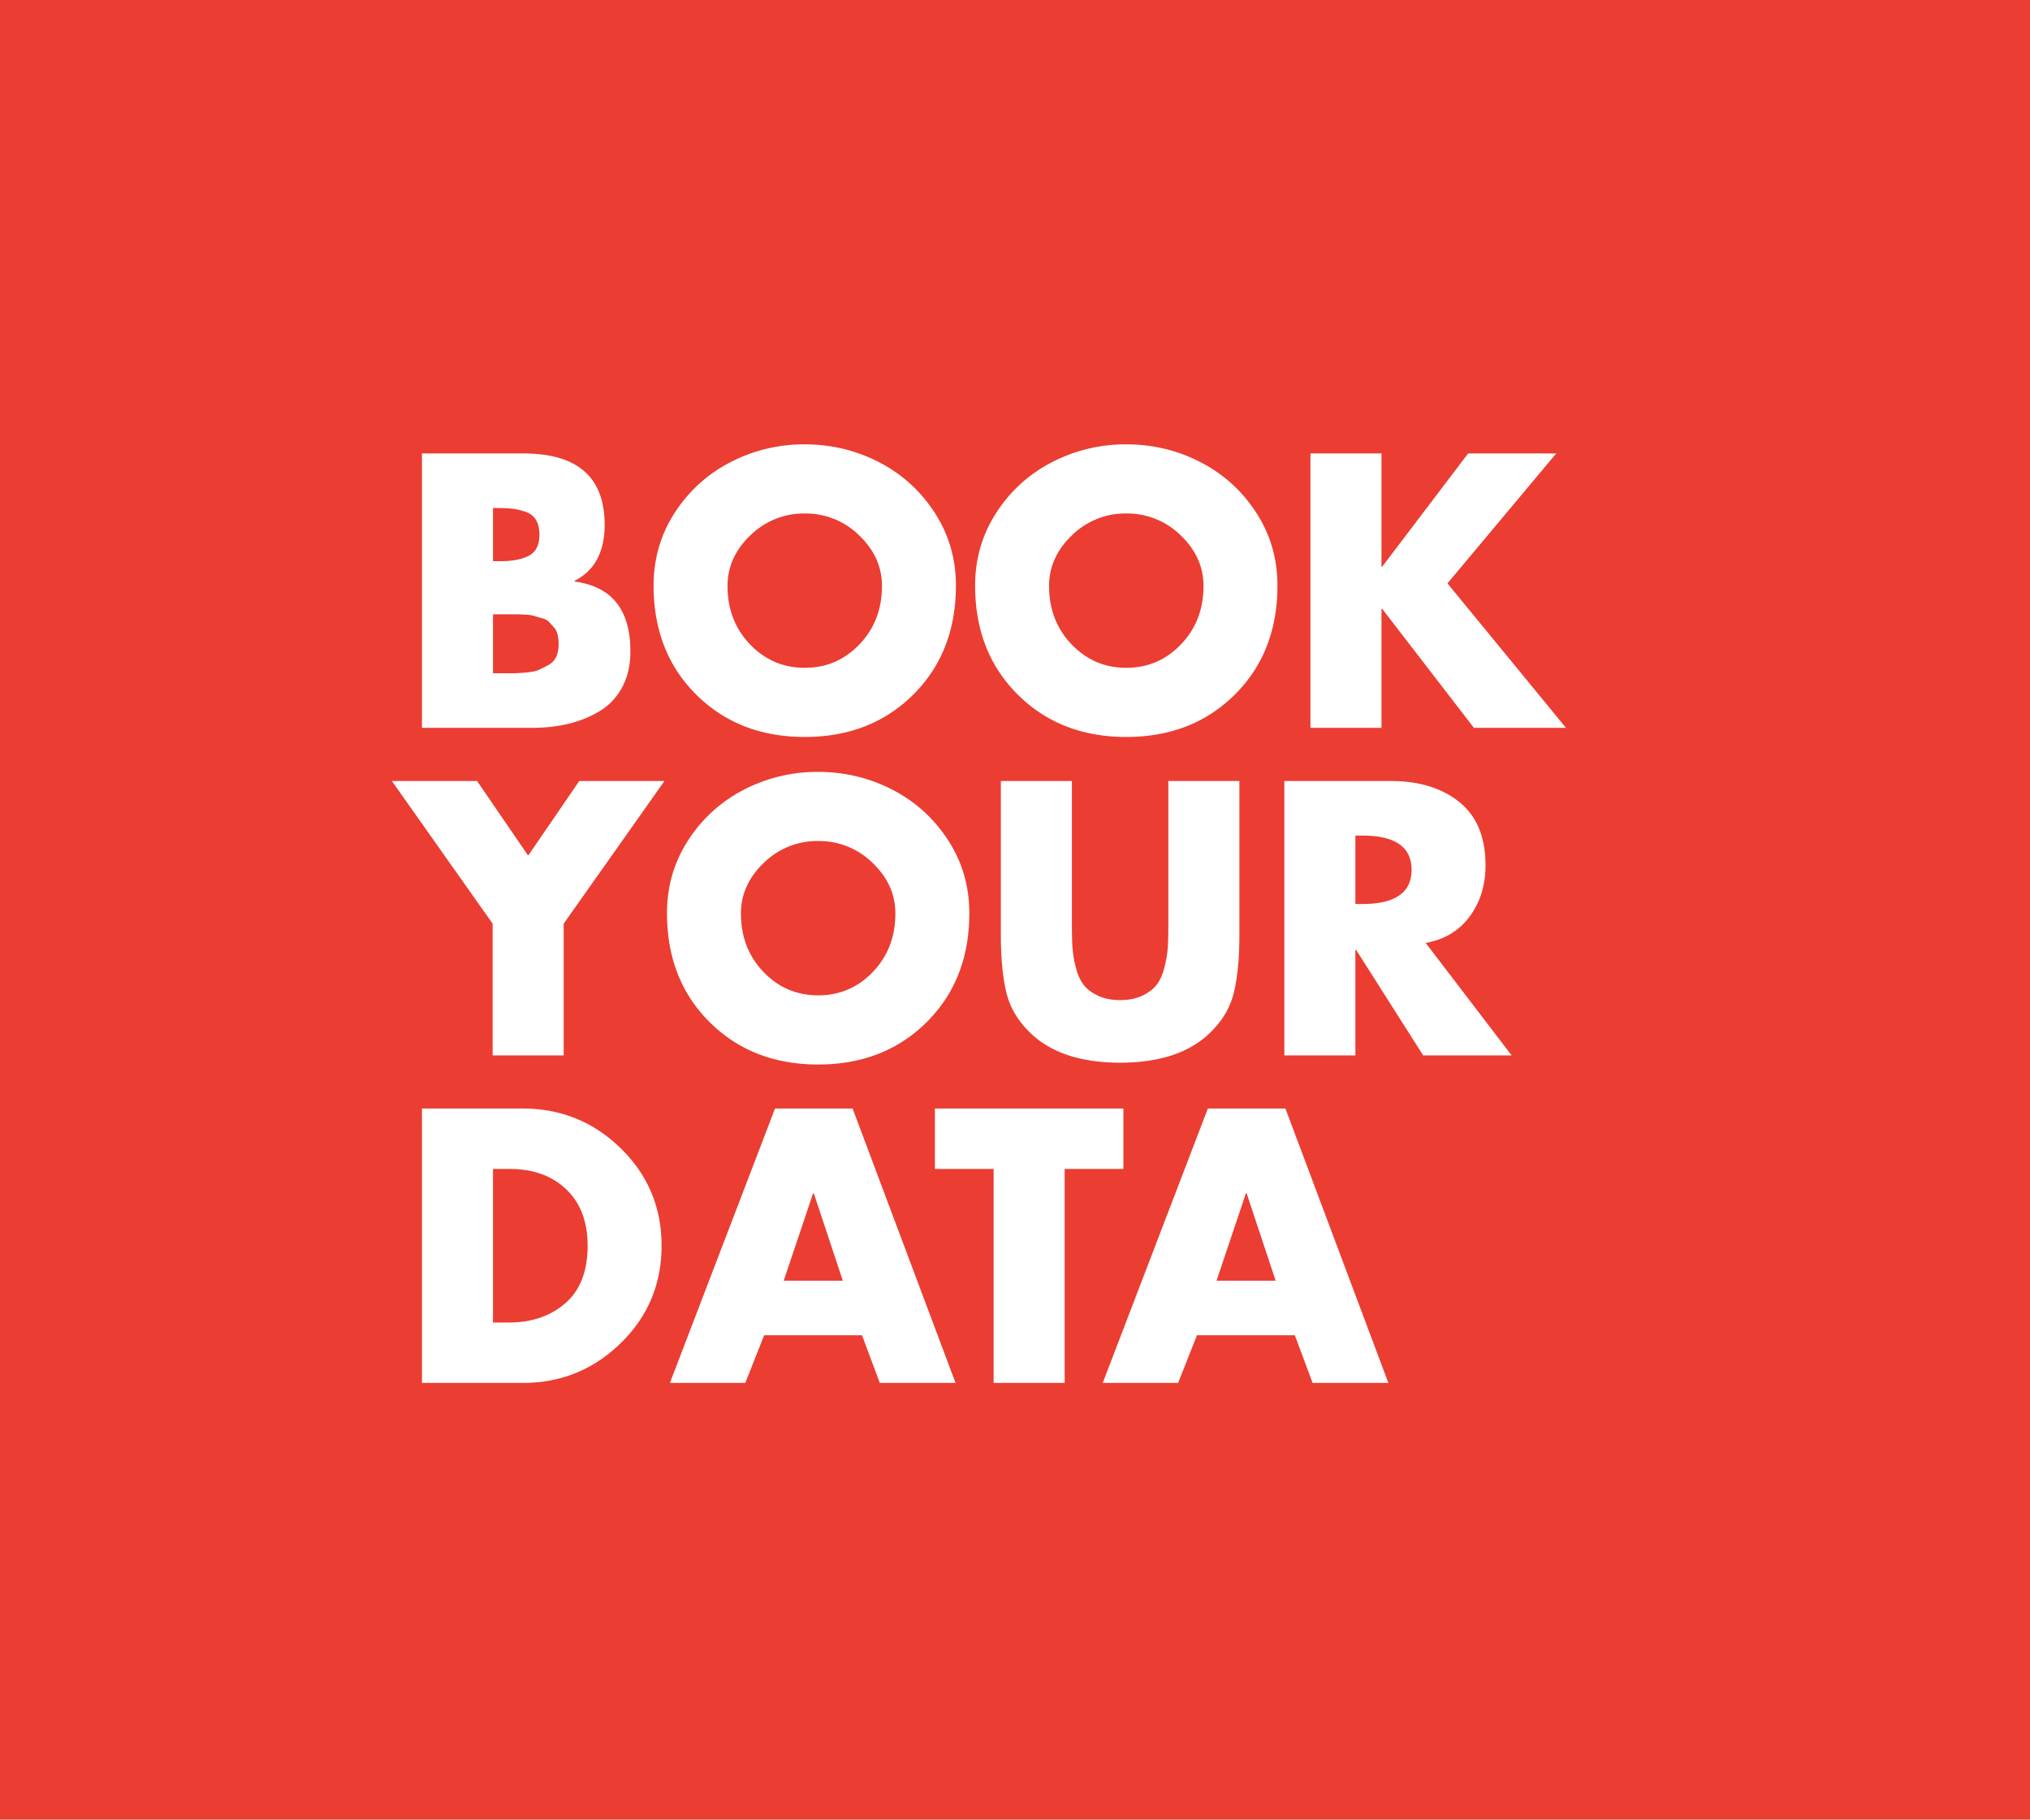 <svg xmlns="http://www.w3.org/2000/svg" viewBox="0 0 424 380"><path fill="#EB3D32" fill-rule="evenodd" d="M424 0H0v380h424V0zM102.971 140.6v-12.312h5.035c.277 0 .86.027 1.742.076.627.011 1.25.1 1.855.266.511.172 1.029.325 1.552.456.681.179 1.174.429 1.476.76l1.023 1.102c.391.43.664.953.795 1.52.151.608.227 1.292.227 2.052a6.37 6.37 0 0 1-.492 2.622 3.712 3.712 0 0 1-1.666 1.748c-.667.371-1.349.713-2.044 1.026-.58.255-1.477.429-2.688.532-1.212.103-2.033.152-2.461.152h-4.354zM88.131 152h22.866c2.775 0 5.338-.277 7.685-.836a23.079 23.079 0 0 0 6.512-2.622c1.995-1.189 3.57-2.85 4.732-4.978 1.162-2.128 1.741-4.636 1.741-7.524 0-8.713-3.888-13.577-11.66-14.592v-.152c4.191-2.128 6.284-6.031 6.284-11.704 0-9.93-5.652-14.896-16.96-14.896h-21.2V152zm14.84-34.808v-11.096h1.06a25.561 25.561 0 0 1 3.105.152c.903.124 1.791.341 2.65.646.895.28 1.661.874 2.158 1.672.48.787.719 1.813.719 3.078 0 2.177-.731 3.648-2.196 4.408-1.465.76-3.407 1.14-5.83 1.14h-1.666zm80.56-20.71c-4.796-2.459-9.945-3.687-15.445-3.687a33.383 33.383 0 0 0-15.446 3.687 30.14 30.14 0 0 0-11.66 10.526c-2.979 4.56-4.467 9.652-4.467 15.276 0 9.272 2.964 16.861 8.896 22.762 5.933 5.901 13.489 8.854 22.677 8.854 9.188 0 16.744-2.953 22.676-8.854 5.932-5.901 8.897-13.49 8.897-22.762 0-5.624-1.488-10.716-4.468-15.276-2.979-4.56-6.863-8.067-11.66-10.526zm-21.578 11.894a15.845 15.845 0 0 1 6.133-1.14c2.099-.03 4.183.357 6.133 1.14a15.898 15.898 0 0 1 5.224 3.42c3.18 3.04 4.77 6.563 4.77 10.564 0 4.864-1.564 8.93-4.694 12.198-3.131 3.268-6.94 4.902-11.433 4.902-4.494 0-8.302-1.634-11.433-4.902-3.131-3.268-4.694-7.334-4.694-12.198 0-4.001 1.59-7.524 4.77-10.564a15.898 15.898 0 0 1 5.224-3.42zm88.737-11.894c-4.796-2.459-9.945-3.687-15.446-3.687a33.379 33.379 0 0 0-15.445 3.687 30.134 30.134 0 0 0-11.66 10.526c-2.98 4.56-4.468 9.652-4.468 15.276 0 9.272 2.965 16.861 8.897 22.762s13.488 8.854 22.676 8.854c9.188 0 16.745-2.953 22.677-8.854 5.932-5.901 8.896-13.49 8.896-22.762 0-5.624-1.488-10.716-4.467-15.276-2.979-4.56-6.863-8.067-11.66-10.526zm-21.579 11.894a15.848 15.848 0 0 1 6.133-1.14c2.1-.03 4.184.357 6.133 1.14a15.888 15.888 0 0 1 5.224 3.42c3.18 3.04 4.77 6.563 4.77 10.564 0 4.864-1.563 8.93-4.694 12.198-3.131 3.268-6.939 4.902-11.433 4.902-4.493 0-8.302-1.634-11.433-4.902-3.13-3.268-4.694-7.334-4.694-12.198 0-4.001 1.59-7.524 4.77-10.564a15.909 15.909 0 0 1 5.224-3.42zm77.532-13.68l-17.944 23.636h-.152V94.696h-14.84V152h14.84v-24.852h.152L307.854 152h19.232l-24.759-30.172 22.715-27.132h-18.399zm-224.796 68.4l21.049 29.792V220.4h14.84v-27.512l21.048-29.792h-17.793l-10.675 15.58-10.676-15.58H81.847zm104.486 1.786c-4.797-2.459-9.945-3.687-15.446-3.687a33.39 33.39 0 0 0-15.446 3.687 30.142 30.142 0 0 0-11.66 10.526c-2.979 4.56-4.467 9.652-4.467 15.276 0 9.272 2.965 16.861 8.897 22.762s13.488 8.854 22.676 8.854c9.188 0 16.744-2.953 22.677-8.854 5.932-5.901 8.896-13.49 8.896-22.762 0-5.624-1.488-10.716-4.467-15.276-2.979-4.56-6.864-8.067-11.66-10.526zm-21.579 11.894a15.848 15.848 0 0 1 6.133-1.14c2.099-.03 4.184.357 6.133 1.14a15.898 15.898 0 0 1 5.224 3.42c3.18 3.04 4.77 6.563 4.77 10.564 0 4.864-1.563 8.93-4.694 12.198-3.131 3.268-6.939 4.902-11.433 4.902-4.493 0-8.302-1.634-11.433-4.902-3.13-3.268-4.694-7.334-4.694-12.198 0-4.001 1.59-7.524 4.77-10.564a15.898 15.898 0 0 1 5.224-3.42zm94.113-13.68h-14.84v30.172c0 1.824-.038 3.344-.113 4.56-.076 1.216-.303 2.584-.682 4.104-.378 1.52-.908 2.736-1.59 3.648-.681.912-1.677 1.683-2.991 2.318-1.313.635-2.877.95-4.694.95-1.817 0-3.38-.315-4.694-.95s-2.309-1.406-2.991-2.318c-.681-.912-1.211-2.128-1.59-3.648-.378-1.52-.606-2.888-.681-4.104-.076-1.216-.114-2.736-.114-4.56v-30.172h-14.84v32.224c0 4.663.367 8.577 1.098 11.742.731 3.165 2.359 5.993 4.884 8.474 4.289 4.256 10.6 6.384 18.928 6.384 8.329 0 14.64-2.128 18.929-6.384 2.525-2.481 4.153-5.309 4.883-8.474.731-3.165 1.098-7.079 1.098-11.742v-32.224zm56.862 57.304l-17.945-23.484c3.937-.711 7.004-2.557 9.2-5.548 2.195-2.991 3.293-6.536 3.293-10.64 0-5.879-1.817-10.287-5.451-13.224-3.635-2.937-8.431-4.408-14.386-4.408h-22.184V220.4h14.84v-22.04h.151l14.007 22.04h18.475zm-32.633-31.616v-14.288h1.438c6.864 0 10.297 2.383 10.297 7.144s-3.433 7.144-10.297 7.144h-1.438zM88.132 231.496V288.8h21.048c7.977 0 14.802-2.774 20.481-8.322 5.678-5.548 8.518-12.323 8.518-20.33 0-8.007-2.84-14.782-8.518-20.33-5.679-5.548-12.504-8.322-20.481-8.322H88.131zm14.839 44.688v-32.072h3.483c4.895 0 8.832 1.417 11.812 4.256 2.979 2.839 4.467 6.764 4.467 11.78 0 5.32-1.552 9.321-4.657 12.008-3.104 2.687-7.03 4.028-11.773 4.028h-3.332zm52.698 12.616l3.937-9.956h20.443l3.71 9.956h15.824l-21.503-57.304h-16.203L139.92 288.8h15.749zm14.31-39.596l6.057 18.24h-12.342l6.133-18.24h.152zm52.394 39.596v-44.688h12.266v-12.616h-39.372v12.616h12.266V288.8h14.84zm23.698 0l3.938-9.956h20.442l3.71 9.956h15.825l-21.503-57.304H252.28L230.323 288.8h15.748zm14.31-39.596l6.058 18.24h-12.342l6.133-18.24h.151z"/></svg>